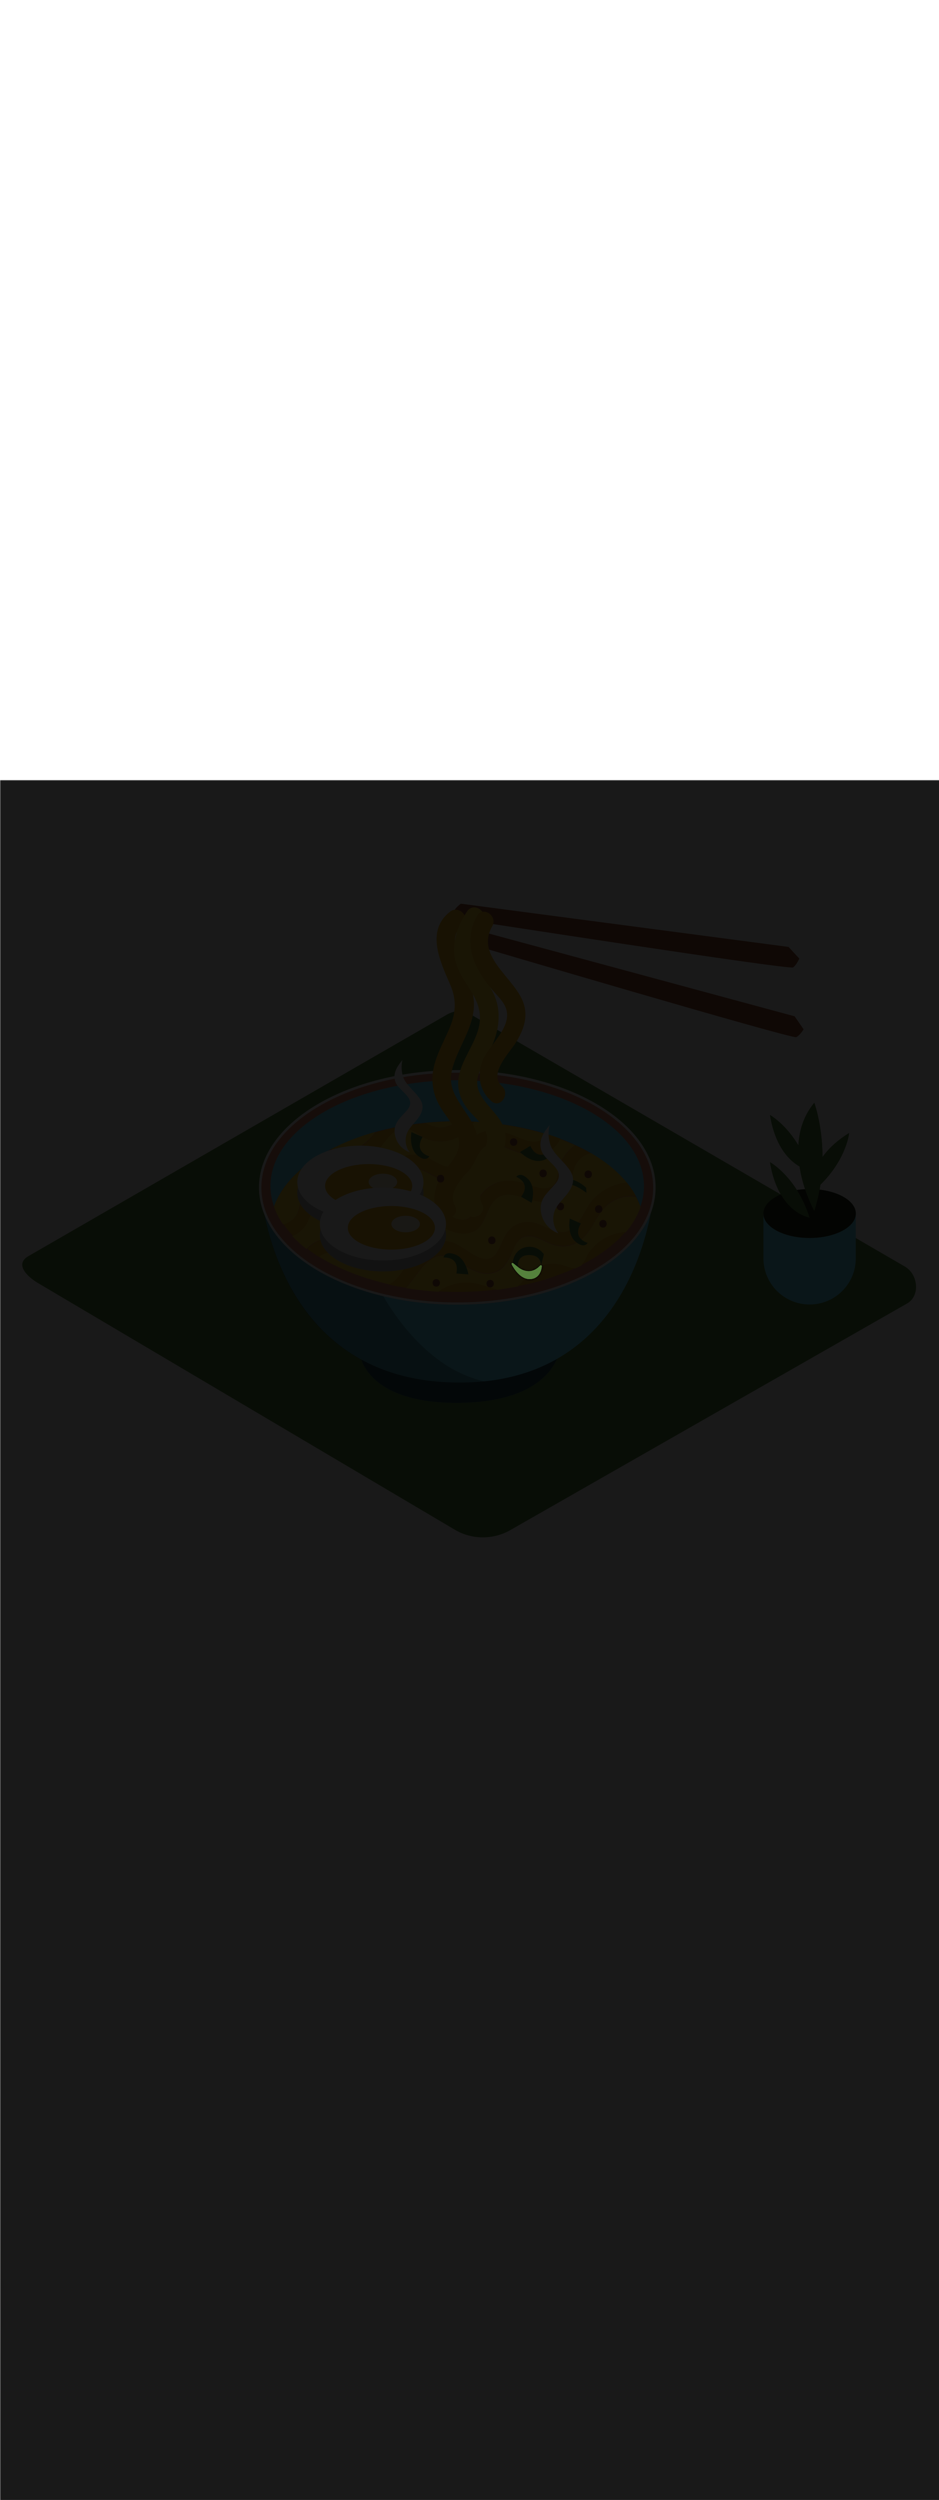 <ns0:svg xmlns:ns0="http://www.w3.org/2000/svg" version="1.1" id="Layer_1" x="0px" y="0px" viewBox="0 0 500 500" style="width: 188px;" xml:space="preserve" data-imageid="noodles-82" imageName="Noodles" class="illustrations_image"><ns0:defs><ns0:mask id="spotlight-mask"><ns0:rect x="0" y="0" width="100%" height="100%" fill="white" opacity="0.9" /><ns0:style type="text/css" fill="black" /><ns0:style type="text/css" style="" fill="black" /><ns0:path class="st0_noodles-82" d="M 273.211 257.008 L 273.17 256.979 L 273.127 256.955 L 273.082 256.934 L 273.035 256.918 L 272.986 256.907 L 272.937 256.901 L 272.887 256.9 L 272.837 256.904 L 272.788 256.913 L 272.741 256.926 L 272.694 256.944 L 272.65 256.967 L 272.608 256.994 L 272.569 257.025 L 272.534 257.06 L 272.502 257.098 L 272.474 257.139 L 272.45 257.182 L 272.43 257.228 L 272.416 257.276 L 272.406 257.324 L 272.401 257.374 L 272.401 257.423 L 272.405 257.473 L 272.415 257.522 L 272.43 257.569 L 272.449 257.615 L 272.45 257.618 L 272.45 257.619 L 272.454 257.626 L 272.454 257.627 L 272.46 257.639 L 272.461 257.64 L 272.469 257.656 L 272.469 257.658 L 272.479 257.678 L 272.48 257.68 L 272.492 257.705 L 272.493 257.706 L 272.508 257.735 L 272.508 257.737 L 272.525 257.77 L 272.526 257.771 L 272.545 257.808 L 272.546 257.81 L 272.567 257.851 L 272.567 257.852 L 272.591 257.897 L 272.591 257.899 L 272.617 257.947 L 272.618 257.949 L 272.645 258.001 L 272.646 258.003 L 272.675 258.058 L 272.676 258.06 L 272.708 258.119 L 272.709 258.121 L 272.743 258.183 L 272.744 258.185 L 272.78 258.25 L 272.781 258.252 L 272.819 258.321 L 272.82 258.322 L 272.86 258.394 L 272.861 258.396 L 272.903 258.47 L 272.904 258.472 L 272.948 258.55 L 272.949 258.552 L 272.995 258.632 L 272.996 258.634 L 273.044 258.716 L 273.046 258.718 L 273.096 258.804 L 273.097 258.806 L 273.149 258.893 L 273.15 258.896 L 273.205 258.986 L 273.206 258.988 L 273.262 259.08 L 273.263 259.082 L 273.321 259.176 L 273.323 259.179 L 273.383 259.275 L 273.384 259.277 L 273.446 259.376 L 273.448 259.378 L 273.512 259.478 L 273.513 259.481 L 273.579 259.582 L 273.58 259.585 L 273.648 259.688 L 273.65 259.691 L 273.719 259.796 L 273.721 259.799 L 273.793 259.905 L 273.794 259.908 L 273.868 260.016 L 273.87 260.018 L 273.945 260.127 L 273.947 260.13 L 274.024 260.24 L 274.026 260.243 L 274.105 260.355 L 274.107 260.357 L 274.187 260.47 L 274.189 260.473 L 274.272 260.586 L 274.274 260.589 L 274.358 260.703 L 274.361 260.706 L 274.447 260.82 L 274.449 260.823 L 274.537 260.939 L 274.539 260.942 L 274.629 261.057 L 274.632 261.06 L 274.723 261.177 L 274.726 261.18 L 274.819 261.296 L 274.822 261.299 L 274.917 261.416 L 274.919 261.419 L 275.016 261.536 L 275.019 261.539 L 275.117 261.656 L 275.12 261.659 L 275.22 261.776 L 275.224 261.779 L 275.325 261.896 L 275.329 261.899 L 275.432 262.015 L 275.435 262.019 L 275.541 262.134 L 275.544 262.138 L 275.651 262.253 L 275.654 262.257 L 275.763 262.372 L 275.767 262.375 L 275.877 262.489 L 275.881 262.493 L 275.992 262.606 L 275.996 262.61 L 276.11 262.722 L 276.114 262.726 L 276.229 262.837 L 276.233 262.841 L 276.35 262.952 L 276.354 262.956 L 276.473 263.065 L 276.477 263.069 L 276.597 263.176 L 276.602 263.181 L 276.723 263.287 L 276.728 263.291 L 276.851 263.396 L 276.856 263.4 L 276.981 263.503 L 276.986 263.508 L 277.112 263.609 L 277.118 263.614 L 277.246 263.714 L 277.251 263.718 L 277.38 263.816 L 277.387 263.821 L 277.517 263.916 L 277.523 263.921 L 277.656 264.015 L 277.662 264.02 L 277.796 264.111 L 277.803 264.116 L 277.937 264.205 L 277.945 264.21 L 278.081 264.297 L 278.089 264.302 L 278.226 264.386 L 278.234 264.391 L 278.373 264.473 L 278.381 264.478 L 278.522 264.557 L 278.531 264.562 L 278.673 264.638 L 278.681 264.643 L 278.825 264.717 L 278.834 264.721 L 278.979 264.792 L 278.988 264.796 L 279.134 264.864 L 279.144 264.869 L 279.292 264.933 L 279.302 264.938 L 279.451 264.999 L 279.461 265.003 L 279.611 265.061 L 279.622 265.065 L 279.774 265.12 L 279.785 265.124 L 279.938 265.175 L 279.949 265.179 L 280.103 265.226 L 280.115 265.23 L 280.271 265.273 L 280.283 265.277 L 280.44 265.317 L 280.452 265.32 L 280.61 265.356 L 280.623 265.358 L 280.782 265.39 L 280.795 265.393 L 280.956 265.421 L 280.969 265.423 L 281.131 265.446 L 281.144 265.448 L 281.307 265.468 L 281.321 265.469 L 281.485 265.484 L 281.499 265.485 L 281.665 265.496 L 281.679 265.496 L 281.845 265.502 L 281.859 265.502 L 282.027 265.504 L 282.042 265.504 L 282.211 265.5 L 282.223 265.499 L 282.223 265.499 L 282.391 265.492 L 282.403 265.491 L 282.568 265.479 L 282.579 265.478 L 282.741 265.463 L 282.752 265.462 L 282.911 265.444 L 282.922 265.442 L 283.077 265.42 L 283.089 265.419 L 283.241 265.394 L 283.253 265.391 L 283.402 265.363 L 283.414 265.361 L 283.56 265.329 L 283.572 265.326 L 283.715 265.292 L 283.727 265.289 L 283.867 265.251 L 283.879 265.248 L 284.016 265.207 L 284.028 265.204 L 284.162 265.16 L 284.174 265.156 L 284.305 265.11 L 284.317 265.106 L 284.445 265.057 L 284.456 265.052 L 284.582 265.001 L 284.593 264.996 L 284.716 264.942 L 284.727 264.937 L 284.847 264.88 L 284.858 264.875 L 284.975 264.816 L 284.986 264.81 L 285.1 264.749 L 285.112 264.743 L 285.223 264.679 L 285.234 264.673 L 285.342 264.607 L 285.353 264.601 L 285.459 264.533 L 285.47 264.527 L 285.573 264.457 L 285.583 264.45 L 285.684 264.378 L 285.694 264.371 L 285.792 264.298 L 285.802 264.291 L 285.898 264.215 L 285.907 264.208 L 286 264.131 L 286.009 264.123 L 286.1 264.045 L 286.109 264.037 L 286.197 263.957 L 286.206 263.949 L 286.292 263.868 L 286.3 263.86 L 286.384 263.777 L 286.391 263.769 L 286.473 263.685 L 286.48 263.677 L 286.559 263.592 L 286.567 263.584 L 286.644 263.497 L 286.65 263.489 L 286.725 263.401 L 286.732 263.393 L 286.804 263.305 L 286.81 263.297 L 286.881 263.207 L 286.887 263.199 L 286.955 263.108 L 286.961 263.101 L 287.027 263.009 L 287.032 263.002 L 287.097 262.909 L 287.102 262.902 L 287.164 262.809 L 287.169 262.801 L 287.229 262.708 L 287.234 262.701 L 287.292 262.607 L 287.296 262.599 L 287.353 262.505 L 287.357 262.498 L 287.411 262.403 L 287.415 262.396 L 287.468 262.301 L 287.472 262.294 L 287.522 262.199 L 287.526 262.192 L 287.575 262.096 L 287.578 262.09 L 287.625 261.994 L 287.628 261.988 L 287.674 261.892 L 287.677 261.886 L 287.721 261.79 L 287.724 261.784 L 287.766 261.689 L 287.768 261.683 L 287.809 261.588 L 287.811 261.582 L 287.85 261.487 L 287.853 261.481 L 287.89 261.387 L 287.892 261.381 L 287.928 261.287 L 287.93 261.282 L 287.964 261.189 L 287.966 261.183 L 287.999 261.09 L 288.001 261.085 L 288.032 260.993 L 288.034 260.988 L 288.064 260.897 L 288.066 260.891 L 288.094 260.801 L 288.096 260.796 L 288.123 260.707 L 288.125 260.702 L 288.15 260.614 L 288.152 260.609 L 288.176 260.521 L 288.178 260.517 L 288.201 260.431 L 288.202 260.426 L 288.225 260.341 L 288.226 260.337 L 288.247 260.253 L 288.248 260.249 L 288.268 260.166 L 288.269 260.162 L 288.287 260.081 L 288.288 260.077 L 288.306 259.998 L 288.307 259.994 L 288.323 259.916 L 288.324 259.912 L 288.34 259.836 L 288.341 259.832 L 288.355 259.758 L 288.356 259.754 L 288.369 259.682 L 288.37 259.678 L 288.383 259.608 L 288.383 259.604 L 288.395 259.536 L 288.396 259.532 L 288.407 259.466 L 288.407 259.462 L 288.417 259.398 L 288.418 259.394 L 288.427 259.332 L 288.428 259.329 L 288.436 259.269 L 288.437 259.266 L 288.444 259.209 L 288.445 259.205 L 288.452 259.151 L 288.452 259.147 L 288.459 259.095 L 288.459 259.092 L 288.465 259.042 L 288.465 259.039 L 288.47 258.992 L 288.471 258.989 L 288.475 258.944 L 288.476 258.942 L 288.48 258.9 L 288.48 258.897 L 288.483 258.858 L 288.484 258.856 L 288.487 258.82 L 288.487 258.817 L 288.49 258.784 L 288.49 258.782 L 288.492 258.752 L 288.492 258.75 L 288.494 258.723 L 288.494 258.721 L 288.496 258.698 L 288.496 258.695 L 288.497 258.675 L 288.497 258.673 L 288.498 258.656 L 288.498 258.654 L 288.499 258.641 L 288.499 258.639 L 288.499 258.63 L 288.499 258.627 L 288.5 258.622 L 288.5 258.62 L 288.5 258.618 L 288.499 258.569 L 288.494 258.521 L 288.484 258.474 L 288.469 258.427 L 288.45 258.383 L 288.427 258.34 L 288.4 258.3 L 288.369 258.263 L 288.335 258.229 L 288.297 258.198 L 288.257 258.171 L 288.214 258.148 L 288.17 258.13 L 288.123 258.115 L 288.076 258.106 L 288.028 258.101 L 287.979 258.1 L 287.931 258.105 L 287.884 258.114 L 287.837 258.127 L 287.792 258.145 L 287.749 258.168 L 287.708 258.194 L 287.67 258.224 L 287.636 258.258 L 287.46 258.444 L 287.288 258.621 L 287.116 258.79 L 286.944 258.953 L 286.772 259.109 L 286.6 259.258 L 286.429 259.401 L 286.258 259.537 L 286.087 259.667 L 285.917 259.791 L 285.747 259.91 L 285.577 260.022 L 285.408 260.128 L 285.24 260.229 L 285.072 260.325 L 284.905 260.415 L 284.738 260.5 L 284.572 260.579 L 284.406 260.654 L 284.241 260.724 L 284.077 260.788 L 283.914 260.849 L 283.751 260.904 L 283.589 260.955 L 283.428 261.002 L 283.268 261.045 L 283.108 261.083 L 282.949 261.117 L 282.792 261.148 L 282.635 261.174 L 282.479 261.197 L 282.324 261.216 L 282.17 261.232 L 282.017 261.244 L 281.865 261.253 L 281.714 261.258 L 281.564 261.26 L 281.416 261.26 L 281.268 261.256 L 281.122 261.25 L 280.977 261.24 L 280.833 261.228 L 280.69 261.214 L 280.549 261.197 L 280.409 261.177 L 280.271 261.155 L 280.134 261.131 L 279.998 261.105 L 279.865 261.077 L 279.732 261.047 L 279.602 261.015 L 279.473 260.982 L 279.345 260.946 L 279.22 260.91 L 279.096 260.872 L 278.974 260.832 L 278.854 260.791 L 278.736 260.749 L 278.62 260.706 L 278.506 260.663 L 278.394 260.618 L 278.284 260.573 L 278.176 260.526 L 278.071 260.48 L 277.968 260.433 L 277.867 260.386 L 277.768 260.338 L 277.672 260.29 L 277.578 260.243 L 277.487 260.195 L 277.398 260.147 L 277.312 260.1 L 277.228 260.054 L 277.148 260.007 L 277.069 259.962 L 276.994 259.917 L 276.921 259.873 L 276.852 259.829 L 276.785 259.787 L 276.721 259.746 L 276.66 259.706 L 276.602 259.668 L 276.547 259.63 L 276.495 259.595 L 276.447 259.561 L 276.401 259.529 L 276.359 259.498 L 276.32 259.47 L 276.285 259.444 L 276.252 259.42 L 276.224 259.398 L 276.198 259.378 L 276.177 259.361 L 276.158 259.347 L 276.144 259.335 L 276.133 259.326 L 276.125 259.32 L 276.122 259.317 L 276.121 259.316 L 276.111 259.308 L 273.211 257.008 Z" id="element_315" fill="black" /><ns0:path class="st0_noodles-82" d="M 273.211 257.008 L 273.17 256.979 L 273.127 256.955 L 273.082 256.934 L 273.035 256.918 L 272.986 256.907 L 272.937 256.901 L 272.887 256.9 L 272.837 256.904 L 272.788 256.913 L 272.741 256.926 L 272.694 256.944 L 272.65 256.967 L 272.608 256.994 L 272.569 257.025 L 272.534 257.06 L 272.502 257.098 L 272.474 257.139 L 272.45 257.182 L 272.43 257.228 L 272.416 257.276 L 272.406 257.324 L 272.401 257.374 L 272.401 257.423 L 272.405 257.473 L 272.415 257.522 L 272.43 257.569 L 272.449 257.615 L 272.45 257.618 L 272.45 257.619 L 272.454 257.626 L 272.454 257.627 L 272.46 257.639 L 272.461 257.64 L 272.469 257.656 L 272.469 257.658 L 272.479 257.678 L 272.48 257.68 L 272.492 257.705 L 272.493 257.706 L 272.508 257.735 L 272.508 257.737 L 272.525 257.77 L 272.526 257.771 L 272.545 257.808 L 272.546 257.81 L 272.567 257.851 L 272.567 257.852 L 272.591 257.897 L 272.591 257.899 L 272.617 257.947 L 272.618 257.949 L 272.645 258.001 L 272.646 258.003 L 272.675 258.058 L 272.676 258.06 L 272.708 258.119 L 272.709 258.121 L 272.743 258.183 L 272.744 258.185 L 272.78 258.25 L 272.781 258.252 L 272.819 258.321 L 272.82 258.322 L 272.86 258.394 L 272.861 258.396 L 272.903 258.47 L 272.904 258.472 L 272.948 258.55 L 272.949 258.552 L 272.995 258.632 L 272.996 258.634 L 273.044 258.716 L 273.046 258.718 L 273.096 258.804 L 273.097 258.806 L 273.149 258.893 L 273.15 258.896 L 273.205 258.986 L 273.206 258.988 L 273.262 259.08 L 273.263 259.082 L 273.321 259.176 L 273.323 259.179 L 273.383 259.275 L 273.384 259.277 L 273.446 259.376 L 273.448 259.378 L 273.512 259.478 L 273.513 259.481 L 273.579 259.582 L 273.58 259.585 L 273.648 259.688 L 273.65 259.691 L 273.719 259.796 L 273.721 259.799 L 273.793 259.905 L 273.794 259.908 L 273.868 260.016 L 273.87 260.018 L 273.945 260.127 L 273.947 260.13 L 274.024 260.24 L 274.026 260.243 L 274.105 260.355 L 274.107 260.357 L 274.187 260.47 L 274.189 260.473 L 274.272 260.586 L 274.274 260.589 L 274.358 260.703 L 274.361 260.706 L 274.447 260.82 L 274.449 260.823 L 274.537 260.939 L 274.539 260.942 L 274.629 261.057 L 274.632 261.06 L 274.723 261.177 L 274.726 261.18 L 274.819 261.296 L 274.822 261.299 L 274.917 261.416 L 274.919 261.419 L 275.016 261.536 L 275.019 261.539 L 275.117 261.656 L 275.12 261.659 L 275.22 261.776 L 275.224 261.779 L 275.325 261.896 L 275.329 261.899 L 275.432 262.015 L 275.435 262.019 L 275.541 262.134 L 275.544 262.138 L 275.651 262.253 L 275.654 262.257 L 275.763 262.372 L 275.767 262.375 L 275.877 262.489 L 275.881 262.493 L 275.992 262.606 L 275.996 262.61 L 276.11 262.722 L 276.114 262.726 L 276.229 262.837 L 276.233 262.841 L 276.35 262.952 L 276.354 262.956 L 276.473 263.065 L 276.477 263.069 L 276.597 263.176 L 276.602 263.181 L 276.723 263.287 L 276.728 263.291 L 276.851 263.396 L 276.856 263.4 L 276.981 263.503 L 276.986 263.508 L 277.112 263.609 L 277.118 263.614 L 277.246 263.714 L 277.251 263.718 L 277.38 263.816 L 277.387 263.821 L 277.517 263.916 L 277.523 263.921 L 277.656 264.015 L 277.662 264.02 L 277.796 264.111 L 277.803 264.116 L 277.937 264.205 L 277.945 264.21 L 278.081 264.297 L 278.089 264.302 L 278.226 264.386 L 278.234 264.391 L 278.373 264.473 L 278.381 264.478 L 278.522 264.557 L 278.531 264.562 L 278.673 264.638 L 278.681 264.643 L 278.825 264.717 L 278.834 264.721 L 278.979 264.792 L 278.988 264.796 L 279.134 264.864 L 279.144 264.869 L 279.292 264.933 L 279.302 264.938 L 279.451 264.999 L 279.461 265.003 L 279.611 265.061 L 279.622 265.065 L 279.774 265.12 L 279.785 265.124 L 279.938 265.175 L 279.949 265.179 L 280.103 265.226 L 280.115 265.23 L 280.271 265.273 L 280.283 265.277 L 280.44 265.317 L 280.452 265.32 L 280.61 265.356 L 280.623 265.358 L 280.782 265.39 L 280.795 265.393 L 280.956 265.421 L 280.969 265.423 L 281.131 265.446 L 281.144 265.448 L 281.307 265.468 L 281.321 265.469 L 281.485 265.484 L 281.499 265.485 L 281.665 265.496 L 281.679 265.496 L 281.845 265.502 L 281.859 265.502 L 282.027 265.504 L 282.042 265.504 L 282.211 265.5 L 282.223 265.499 L 282.223 265.499 L 282.391 265.492 L 282.403 265.491 L 282.568 265.479 L 282.579 265.478 L 282.741 265.463 L 282.752 265.462 L 282.911 265.444 L 282.922 265.442 L 283.077 265.42 L 283.089 265.419 L 283.241 265.394 L 283.253 265.391 L 283.402 265.363 L 283.414 265.361 L 283.56 265.329 L 283.572 265.326 L 283.715 265.292 L 283.727 265.289 L 283.867 265.251 L 283.879 265.248 L 284.016 265.207 L 284.028 265.204 L 284.162 265.16 L 284.174 265.156 L 284.305 265.11 L 284.317 265.106 L 284.445 265.057 L 284.456 265.052 L 284.582 265.001 L 284.593 264.996 L 284.716 264.942 L 284.727 264.937 L 284.847 264.88 L 284.858 264.875 L 284.975 264.816 L 284.986 264.81 L 285.1 264.749 L 285.112 264.743 L 285.223 264.679 L 285.234 264.673 L 285.342 264.607 L 285.353 264.601 L 285.459 264.533 L 285.47 264.527 L 285.573 264.457 L 285.583 264.45 L 285.684 264.378 L 285.694 264.371 L 285.792 264.298 L 285.802 264.291 L 285.898 264.215 L 285.907 264.208 L 286 264.131 L 286.009 264.123 L 286.1 264.045 L 286.109 264.037 L 286.197 263.957 L 286.206 263.949 L 286.292 263.868 L 286.3 263.86 L 286.384 263.777 L 286.391 263.769 L 286.473 263.685 L 286.48 263.677 L 286.559 263.592 L 286.567 263.584 L 286.644 263.497 L 286.65 263.489 L 286.725 263.401 L 286.732 263.393 L 286.804 263.305 L 286.81 263.297 L 286.881 263.207 L 286.887 263.199 L 286.955 263.108 L 286.961 263.101 L 287.027 263.009 L 287.032 263.002 L 287.097 262.909 L 287.102 262.902 L 287.164 262.809 L 287.169 262.801 L 287.229 262.708 L 287.234 262.701 L 287.292 262.607 L 287.296 262.599 L 287.353 262.505 L 287.357 262.498 L 287.411 262.403 L 287.415 262.396 L 287.468 262.301 L 287.472 262.294 L 287.522 262.199 L 287.526 262.192 L 287.575 262.096 L 287.578 262.09 L 287.625 261.994 L 287.628 261.988 L 287.674 261.892 L 287.677 261.886 L 287.721 261.79 L 287.724 261.784 L 287.766 261.689 L 287.768 261.683 L 287.809 261.588 L 287.811 261.582 L 287.85 261.487 L 287.853 261.481 L 287.89 261.387 L 287.892 261.381 L 287.928 261.287 L 287.93 261.282 L 287.964 261.189 L 287.966 261.183 L 287.999 261.09 L 288.001 261.085 L 288.032 260.993 L 288.034 260.988 L 288.064 260.897 L 288.066 260.891 L 288.094 260.801 L 288.096 260.796 L 288.123 260.707 L 288.125 260.702 L 288.15 260.614 L 288.152 260.609 L 288.176 260.521 L 288.178 260.517 L 288.201 260.431 L 288.202 260.426 L 288.225 260.341 L 288.226 260.337 L 288.247 260.253 L 288.248 260.249 L 288.268 260.166 L 288.269 260.162 L 288.287 260.081 L 288.288 260.077 L 288.306 259.998 L 288.307 259.994 L 288.323 259.916 L 288.324 259.912 L 288.34 259.836 L 288.341 259.832 L 288.355 259.758 L 288.356 259.754 L 288.369 259.682 L 288.37 259.678 L 288.383 259.608 L 288.383 259.604 L 288.395 259.536 L 288.396 259.532 L 288.407 259.466 L 288.407 259.462 L 288.417 259.398 L 288.418 259.394 L 288.427 259.332 L 288.428 259.329 L 288.436 259.269 L 288.437 259.266 L 288.444 259.209 L 288.445 259.205 L 288.452 259.151 L 288.452 259.147 L 288.459 259.095 L 288.459 259.092 L 288.465 259.042 L 288.465 259.039 L 288.47 258.992 L 288.471 258.989 L 288.475 258.944 L 288.476 258.942 L 288.48 258.9 L 288.48 258.897 L 288.483 258.858 L 288.484 258.856 L 288.487 258.82 L 288.487 258.817 L 288.49 258.784 L 288.49 258.782 L 288.492 258.752 L 288.492 258.75 L 288.494 258.723 L 288.494 258.721 L 288.496 258.698 L 288.496 258.695 L 288.497 258.675 L 288.497 258.673 L 288.498 258.656 L 288.498 258.654 L 288.499 258.641 L 288.499 258.639 L 288.499 258.63 L 288.499 258.627 L 288.5 258.622 L 288.5 258.62 L 288.5 258.618 L 288.499 258.569 L 288.494 258.521 L 288.484 258.474 L 288.469 258.427 L 288.45 258.383 L 288.427 258.34 L 288.4 258.3 L 288.369 258.263 L 288.335 258.229 L 288.297 258.198 L 288.257 258.171 L 288.214 258.148 L 288.17 258.13 L 288.123 258.115 L 288.076 258.106 L 288.028 258.101 L 287.979 258.1 L 287.931 258.105 L 287.884 258.114 L 287.837 258.127 L 287.792 258.145 L 287.749 258.168 L 287.708 258.194 L 287.67 258.224 L 287.636 258.258 L 287.46 258.444 L 287.288 258.621 L 287.116 258.79 L 286.944 258.953 L 286.772 259.109 L 286.6 259.258 L 286.429 259.401 L 286.258 259.537 L 286.087 259.667 L 285.917 259.791 L 285.747 259.91 L 285.577 260.022 L 285.408 260.128 L 285.24 260.229 L 285.072 260.325 L 284.905 260.415 L 284.738 260.5 L 284.572 260.579 L 284.406 260.654 L 284.241 260.724 L 284.077 260.788 L 283.914 260.849 L 283.751 260.904 L 283.589 260.955 L 283.428 261.002 L 283.268 261.045 L 283.108 261.083 L 282.949 261.117 L 282.792 261.148 L 282.635 261.174 L 282.479 261.197 L 282.324 261.216 L 282.17 261.232 L 282.017 261.244 L 281.865 261.253 L 281.714 261.258 L 281.564 261.26 L 281.416 261.26 L 281.268 261.256 L 281.122 261.25 L 280.977 261.24 L 280.833 261.228 L 280.69 261.214 L 280.549 261.197 L 280.409 261.177 L 280.271 261.155 L 280.134 261.131 L 279.998 261.105 L 279.865 261.077 L 279.732 261.047 L 279.602 261.015 L 279.473 260.982 L 279.345 260.946 L 279.22 260.91 L 279.096 260.872 L 278.974 260.832 L 278.854 260.791 L 278.736 260.749 L 278.62 260.706 L 278.506 260.663 L 278.394 260.618 L 278.284 260.573 L 278.176 260.526 L 278.071 260.48 L 277.968 260.433 L 277.867 260.386 L 277.768 260.338 L 277.672 260.29 L 277.578 260.243 L 277.487 260.195 L 277.398 260.147 L 277.312 260.1 L 277.228 260.054 L 277.148 260.007 L 277.069 259.962 L 276.994 259.917 L 276.921 259.873 L 276.852 259.829 L 276.785 259.787 L 276.721 259.746 L 276.66 259.706 L 276.602 259.668 L 276.547 259.63 L 276.495 259.595 L 276.447 259.561 L 276.401 259.529 L 276.359 259.498 L 276.32 259.47 L 276.285 259.444 L 276.252 259.42 L 276.224 259.398 L 276.198 259.378 L 276.177 259.361 L 276.158 259.347 L 276.144 259.335 L 276.133 259.326 L 276.125 259.32 L 276.122 259.317 L 276.121 259.316 L 276.111 259.308 L 273.211 257.008 Z" id="element_315" style="" fill="black" /></ns0:mask></ns0:defs><ns0:style type="text/css">
	.st0_noodles-82{fill:#55823D;}
	.st1_noodles-82{opacity:0.32;fill:url(#SVGID_1_);enable-background:new    ;}
	.st2_noodles-82{fill:#994F31;}
	.st3_noodles-82{opacity:0.32;fill:url(#SVGID_00000034052073941215362130000012509523182609799317_);enable-background:new    ;}
	.st4_noodles-82{fill:#68E1FD;}
	.st5_noodles-82{opacity:0.68;enable-background:new    ;}
	.st6_noodles-82{opacity:0.29;enable-background:new    ;}
	.st7_noodles-82{fill:#E28362;}
	.st8_noodles-82{fill:#FFFFFF;}
	.st9_noodles-82{fill:none;}
	.st10_noodles-82{fill:#FED337;}
	.st11_noodles-82{fill:#F4B322;}
	.st12_noodles-82{fill:#FFF2D4;}
</ns0:style>
<ns0:g id="background_noodles-82">
	<ns0:path class="st0_noodles-82" d="M242.7,399.1l-221.6-131c-7.1-4-13.1-10.5-6.2-14.7l222.4-128.2c3.3-2.1,8.4-3.4,11.8-1.4l232.7,135&#10;&#09;&#09;c7.1,4.1,8.3,15.5,1.3,19.6L271.9,398.9C262.9,404.1,251.8,404.2,242.7,399.1z" />
	
		<ns0:linearGradient id="SVGID_1_-noodles-82" gradientUnits="userSpaceOnUse" x1="173.267" y1="165.712" x2="228.487" y2="217.652" gradientTransform="matrix(1 0 0 -1 0 502)">
		<ns0:stop offset="0" style="stop-color:#000000;stop-opacity:0" />
		<ns0:stop offset="0.99" style="stop-color:#552800" />
	</ns0:linearGradient>
	<ns0:path class="st1_noodles-82" d="M157.3,338.6c6,1.8,12,3.6,18.2,4.9c3.8,0.7,7.6,1.1,11.4,1.3l39.5,36l54.9-58.7l-77.6-25.8l-103.2,14&#10;&#09;&#09;C110.4,317.5,145.7,335.1,157.3,338.6z" />
	<ns0:path class="st2_noodles-82" d="M166.9,254.4c-0.9,0.1-1.6,0.9-1.6,1.8c0.1,0.8,0.7,1.5,1.6,1.6c0.9-0.1,1.6-0.9,1.6-1.8&#10;&#09;&#09;C168.4,255.2,167.7,254.5,166.9,254.4z" />
	
		<ns0:linearGradient id="SVGID_00000096777891529687446330000013409424063235600300_-noodles-82" gradientUnits="userSpaceOnUse" x1="374.704" y1="204.576" x2="416.924" y2="244.296" gradientTransform="matrix(1 0 0 -1 0 502)">
		<ns0:stop offset="0" style="stop-color:#000000;stop-opacity:0" />
		<ns0:stop offset="0.99" style="stop-color:#552800" />
	</ns0:linearGradient>
	<ns0:path style="opacity:0.32;fill:url(#SVGID_00000096777891529687446330000013409424063235600300_);enable-background:new    ;" d="&#10;&#09;&#09;M366.2,306.2c6,1.8,12,3.6,18.2,4.9c3.8,0.7,7.6,1.1,11.4,1.3l6.4-4.3l44.3-32.9l-33.9-11.3l-80.2,27.9&#10;&#09;&#09;C342.4,299.1,354.6,302.7,366.2,306.2z" />
</ns0:g>
<ns0:g id="noodle_noodles-82">
	<ns0:path class="st4_noodles-82 targetColor" d="M191.9,306.4c0,0,3.4,24.9,51.1,24.9c57.8,0,56.2-34.2,56.2-34.2" style="fill: rgb(104, 225, 253);" />
	<ns0:path class="st5_noodles-82" d="M191.9,306.4c0,0,3.4,24.9,51.1,24.9c57.8,0,56.2-34.2,56.2-34.2" />
	<ns0:path class="st4_noodles-82 targetColor" d="M138.6,216c0,0,5.6,106.8,109.2,104.5C343.4,318.4,348.5,216,348.5,216H138.6z" style="fill: rgb(104, 225, 253);" />
	<ns0:path class="st6_noodles-82" d="M238.7,312c-11.3-7-20.9-17.1-28.5-27.9c-14.2-19.9-21.3-43.7-22.3-68h-49.4c0,0,5.6,106.8,109.2,104.5&#10;&#09;&#09;c3.5-0.1,6.9-0.3,10.2-0.6C251.1,318.3,244.6,315.6,238.7,312z" />
	<ns0:ellipse class="st7_noodles-82" cx="243.5" cy="216.8" rx="105" ry="61.7" />
	<ns0:path class="st8_noodles-82" d="M243.5,279.1c-58.2,0-105.6-28-105.6-62.4s47.4-62.4,105.6-62.4s105.6,28,105.6,62.4S301.8,279.1,243.5,279.1z&#10;&#09;&#09; M243.5,155.7c-57.5,0-104.3,27.4-104.3,61.1s46.8,61.1,104.3,61.1s104.3-27.4,104.3-61.1S301.1,155.7,243.5,155.7z" />
	<ns0:path class="st4_noodles-82 targetColor" d="M243.5,181.5c48.3,0,88.6,19.5,97.5,45.4c1.3-3.5,1.9-7.2,1.9-10.9c0-31.1-44.5-56.3-99.4-56.3&#10;&#09;&#09;s-99.5,25.2-99.5,56.3c0,3.7,0.7,7.4,1.9,10.9C155,201.1,195.2,181.5,243.5,181.5z" style="fill: rgb(104, 225, 253);" />
	<ns0:path class="st9_noodles-82" d="M275.8,269.2c-3.6,0.7-7.4,1.3-11.2,1.8C268.6,271.9,272.4,272,275.8,269.2z" />
	<ns0:path class="st9_noodles-82" d="M309.8,258c-1.2,0.6-2.3,1.1-3.5,1.7c0.6,0,1.2-0.2,1.7-0.4C308.7,259,309.3,258.5,309.8,258z" />
	<ns0:path class="st10_noodles-82" d="M174.2,244.1c8-0.3,13.7,6,21.2,7.1c8.7,1.2,11.6-9.7,15.3-15.4c3.4-5.2,8.3-9.8,14.9-9.6&#10;&#09;&#09;c6.9,0.1,18.5,11.4,24.4,6.5c2.6-2.2,3.2-7,4.8-9.9c1.3-2.5,3.2-4.7,5.5-6.3c6.2-4.5,13.3-3.8,20.2-1.5c3.8,1.2,9.2,3.6,13.1,1.4&#10;&#09;&#09;s3.4-8.2,4.6-11.8c1.5-4.2,4.3-7.8,8-10.3c-2.6-1.2-5.3-2.3-8.1-3.4c-1,2.1-2.4,4-4.2,5.5c-6.9,5.8-15.4,2.9-22.7-0.1&#10;&#09;&#09;c-4.7-1.9-10.9-4.3-14.9,0.2c-1.9,2.1-2.9,4.9-4.3,7.4c-2.7,5-6.6,9.2-12.7,9.3c-6.8,0.1-11.6-5.9-18-6.4&#10;&#09;&#09;c-8.7-0.7-10.9,12.5-16,17.5c-4.8,4.4-11.5,5.9-17.7,3.9c-3.1-1-5.4-3-7.9-5c-4.8-3.8-10.7-3-12.9,3.2c-2.3,6.6-3.4,12.2-10.1,15.7&#10;&#09;&#09;c-0.4,0.2-0.8,0.3-1.1,0.5c2.4,2.5,4.9,4.8,7.6,6.9C166.2,246.2,170,244.3,174.2,244.1z" />
	<ns0:path class="st10_noodles-82" d="M157.4,232.1c2.4-3.6,2.2-8.4,4.5-12.1c3.8-5.9,11.2-8.3,17.7-5.8c3.9,1.6,6.3,5.4,10.2,6.8&#10;&#09;&#09;c5.4,1.9,10.2-0.9,13.1-5.4c4.2-6.5,6.8-15.1,15.7-16.2c2.9-0.3,5.9,0.2,8.6,1.5c3.6,1.5,8.2,5.2,12.3,4.9&#10;&#09;&#09;c6.6-0.5,8.2-11.1,12.3-15.2c6.2-6.2,14.6-4.2,21.8-1.3c4.9,2,11.7,5.5,16.3,0.9c0.5-0.5,0.9-1.1,1.3-1.7&#10;&#09;&#09;c-12.6-3.8-25.6-6.1-38.8-6.7c-2.9,4.4-6.7,8-12.2,9.6c-4,1.1-8.3,1.1-12.3-0.2c-4.6-1.5-9.2-7-14.2-5.9&#10;&#09;&#09;c-5.7,1.2-9.1,8.2-12.9,11.9c-2.9,2.8-6.4,5-10.3,6.2c-7.4,2.4-15.4,1.5-22.1-2.4c-11.1,7.3-19.1,16.2-22.5,26&#10;&#09;&#09;c1.2,3.4,2.8,6.6,4.9,9.5C153.5,235.9,155.9,234.3,157.4,232.1z" />
	<ns0:path class="st10_noodles-82" d="M242.8,181.6c-5.6,0-11.1,0.3-16.5,0.8c1.2,0.6,2.4,1.2,3.7,1.6C234.4,185.8,239.4,184.8,242.8,181.6z" />
	<ns0:path class="st10_noodles-82" d="M289.6,265.9c1.2-0.3,2.3-0.7,3.5-1.1c-0.4,0-0.8,0.1-1.2,0.2C291,265.2,290.3,265.5,289.6,265.9z" />
	<ns0:path class="st10_noodles-82" d="M193.1,194.1c2.6-2,5-4.3,6.9-6.9c-8.2,2.2-16.1,5.3-23.6,9.1C182,198.2,188.1,197.4,193.1,194.1z" />
	<ns0:path class="st10_noodles-82" d="M223,250.1c5.3-4.4,11.9-6.2,18.6-3.8c6.9,2.5,17.4,14.7,23.2,4.7c3.5-6.1,4.3-12.5,11.8-15.1&#10;&#09;&#09;c8.3-2.9,13.4,3,21,4.4c10,1.9,12.8-11.1,18.1-17c4.6-5.2,11.1-8.5,18.1-9.1c-5.4-6.4-12-11.7-19.3-15.8c-1.4,0.4-2.8,1-4,1.8&#10;&#09;&#09;c-4.4,3-5.3,7.4-6.3,12.1c-1.7,7.5-6.8,12.2-14.7,12.1c-9.4-0.2-20.9-9.5-27.8,1.3c-4,6.3-4.2,14.5-13.4,15.4&#10;&#09;&#09;c-4.1,0.4-8.1-1.1-11.7-2.9c-4.8-2.4-9.8-6.7-15.2-3.5c-7.1,4.3-8.3,15.3-14.9,20.5c-5.9,4.7-12.8,3.7-19.2,0.8&#10;&#09;&#09;c-3.6-1.6-7.4-4.4-11.4-4.6c-2.2-0.1-4.4,0.6-6.1,2.1c10.2,6.4,23.1,11.5,37.5,14.8C213.8,265.1,217.3,254.8,223,250.1z" />
	<ns0:path class="st10_noodles-82" d="M324.3,225.4c-6.5,4.8-8.3,13.2-14.2,18.6c-4.6,4.2-10.4,5-16.2,3c-3.7-1.3-7.2-3.9-11.2-4.3&#10;&#09;&#09;c-5.5-0.6-7.8,3.1-9.6,7.6c-2.4,5.6-4.9,11-11.5,12.1c-6.9,1.2-12.6-3.2-18-6.6c-14-8.8-19.3,5.4-27.5,14.5&#10;&#09;&#09;c5.8,0.9,11.6,1.6,17.4,1.9c6.2-4.4,14.2-5.8,21.5-3.8c3.1,0.8,6.4,2.1,9.6,2.8c3.8-0.5,7.5-1.1,11.2-1.8c0.4-0.3,0.8-0.7,1.2-1.1&#10;&#09;&#09;c4.1-4.2,6.6-8.6,12.8-10.2c2.7-0.7,5.5-0.8,8.2-0.2c2.9,0.5,5.5,2.2,8.2,2c1.2-0.6,2.4-1.1,3.5-1.7c1.7-1.8,2.4-4.6,4-6.7&#10;&#09;&#09;c1.4-1.9,3-3.6,4.9-5.1c4.1-3.3,9.2-5.3,14.5-5.7c3.5-4,6.2-8.6,8-13.5c-0.7-1.9-1.5-3.7-2.5-5.5&#10;&#09;&#09;C333.6,220.9,328.5,222.3,324.3,225.4z" />
	<ns0:path class="st11_noodles-82" d="M167.1,226.3c2.2-6.1,8.1-7,12.9-3.2c2.5,2,4.8,4.1,7.9,5c6.2,1.9,12.9,0.5,17.7-3.9&#10;&#09;&#09;c5.1-4.9,7.3-18.2,16-17.5c6.4,0.5,11.2,6.5,18,6.4c6.1-0.1,10-4.3,12.7-9.3c1.4-2.5,2.4-5.3,4.3-7.4c4-4.5,10.2-2.1,14.9-0.2&#10;&#09;&#09;c7.3,3,15.8,6,22.7,0.1c1.8-1.5,3.2-3.4,4.2-5.5c-2.3-0.9-4.6-1.7-7-2.4c-0.4,0.6-0.8,1.2-1.3,1.7c-4.6,4.6-11.4,1.1-16.3-0.9&#10;&#09;&#09;c-7.2-2.9-15.6-4.9-21.8,1.3c-4.1,4.1-5.8,14.7-12.3,15.2c-4.1,0.3-8.6-3.4-12.3-4.9c-2.7-1.2-5.7-1.7-8.6-1.5&#10;&#09;&#09;c-8.9,1.1-11.6,9.7-15.7,16.2c-2.9,4.5-7.6,7.3-13.1,5.4c-3.9-1.4-6.4-5.3-10.2-6.8c-6.6-2.5-14-0.1-17.8,5.8&#10;&#09;&#09;c-2.3,3.7-2,8.6-4.5,12.1c-1.5,2.2-3.9,3.8-6.5,4.3c1.5,2.2,3.2,4.2,5,6.1c0.4-0.2,0.8-0.3,1.1-0.5&#10;&#09;&#09;C163.7,238.5,164.8,232.9,167.1,226.3z" />
	<ns0:path class="st11_noodles-82" d="M187.2,256.1c6.4,2.9,13.3,3.9,19.2-0.8c6.6-5.3,7.8-16.2,14.9-20.5c5.4-3.3,10.5,1,15.2,3.5&#10;&#09;&#09;c3.6,1.8,7.6,3.3,11.7,2.9c9.2-1,9.4-9.1,13.4-15.4c6.9-10.8,18.4-1.4,27.8-1.3c7.9,0.1,12.9-4.5,14.7-12.1c1.1-4.8,2-9.1,6.3-12.1&#10;&#09;&#09;c1.2-0.8,2.6-1.5,4-1.8c-2.5-1.5-5.2-2.8-8-4.2c-3.7,2.5-6.5,6.1-8,10.3c-1.3,3.6-0.9,9.7-4.6,11.8s-9.3-0.2-13.1-1.4&#10;&#09;&#09;c-7-2.3-14-3-20.2,1.5c-2.3,1.6-4.2,3.8-5.5,6.3c-1.6,2.9-2.1,7.8-4.8,9.9c-5.9,4.9-17.5-6.4-24.4-6.5c-6.6-0.1-11.5,4.4-14.9,9.6&#10;&#09;&#09;c-3.7,5.7-6.6,16.6-15.3,15.4c-7.5-1.1-13.2-7.4-21.2-7.1c-4.1,0.2-8,2.1-10.7,5.3c1.9,1.5,4,2.9,6.1,4.3c1.7-1.5,3.9-2.3,6.1-2.1&#10;&#09;&#09;C179.7,251.7,183.6,254.4,187.2,256.1z" />
	<ns0:path class="st11_noodles-82" d="M315.7,223.3c-5.3,5.9-8.1,18.9-18.1,17c-7.6-1.4-12.7-7.3-21-4.4c-7.5,2.6-8.3,9.1-11.8,15.1&#10;&#09;&#09;c-5.7,10-16.3-2.2-23.2-4.7c-6.6-2.4-13.2-0.5-18.6,3.8c-5.7,4.7-9.2,15-15.9,18.3c2.9,0.7,5.9,1.2,9,1.7&#10;&#09;&#09;c8.2-9,13.5-23.3,27.5-14.5c5.4,3.4,11.2,7.8,18,6.6c6.6-1.2,9.1-6.6,11.5-12.1c1.9-4.4,4.2-8.2,9.6-7.6c4,0.4,7.5,3,11.2,4.3&#10;&#09;&#09;c5.8,2,11.6,1.2,16.2-3c5.9-5.3,7.7-13.8,14.2-18.6c4.1-3,9.2-4.4,14.3-3.9c-1.4-2.6-3-5-4.9-7.2&#10;&#09;&#09;C326.7,214.8,320.3,218.1,315.7,223.3z" />
	<ns0:path class="st11_noodles-82" d="M190.6,203.4c3.9-1.3,7.4-3.4,10.3-6.2c3.8-3.7,7.2-10.8,12.9-11.9c5.1-1,9.7,4.4,14.2,5.9&#10;&#09;&#09;c4,1.3,8.3,1.4,12.3,0.2c5.5-1.6,9.3-5.2,12.2-9.6c-2.9-0.1-5.9-0.2-8.9-0.2h-0.7c-3.4,3.3-8.4,4.2-12.8,2.5&#10;&#09;&#09;c-1.2-0.5-2.5-1-3.6-1.6c-8.9,0.9-17.7,2.5-26.4,4.9c-2,2.6-4.3,4.9-6.9,6.9c-4.9,3.2-11.1,4.1-16.7,2.2c-2.8,1.4-5.4,3-7.9,4.6&#10;&#09;&#09;C175.2,204.9,183.2,205.7,190.6,203.4z" />
	<ns0:path class="st11_noodles-82" d="M313.7,251.2c-1.5,2.2-2.3,5-4,6.7c9.6-4.9,17.6-10.8,23.3-17.5c-5.3,0.4-10.3,2.4-14.5,5.7&#10;&#09;&#09;C316.8,247.6,315.1,249.3,313.7,251.2z" />
	<ns0:path class="st11_noodles-82" d="M264.7,271c-3.2-0.7-6.5-2-9.6-2.8c-7.4-2-15.3-0.6-21.5,3.8c3.3,0.2,6.6,0.3,10,0.3&#10;&#09;&#09;C250.6,272.3,257.7,271.9,264.7,271z" />
	<ns0:path class="st11_noodles-82" d="M298,257.7c-2.7-0.5-5.5-0.4-8.2,0.2c-6.2,1.6-8.7,6-12.8,10.2c-0.4,0.4-0.8,0.7-1.2,1.1&#10;&#09;&#09;c4.8-0.9,9.4-2,13.8-3.3c0.7-0.4,1.4-0.7,2.2-0.9c0.4-0.1,0.8-0.2,1.2-0.2c4.5-1.5,8.9-3.2,13.2-5.1&#10;&#09;&#09;C303.5,259.9,300.9,258.2,298,257.7z" />
	<ns0:path class="st2_noodles-82" d="M245.4,65.8c0,0-4.5,3.2-3.6,5.2s4.3,3.1,4.3,3.1s174.3,27,176.2,25.6s3.3-4.7,3.3-4.7l-5.7-6.2L245.4,65.8z" />
	<ns0:path class="st2_noodles-82" d="M251.9,79.4c0,0-5,2.6-4.3,4.6s3.9,3.6,3.9,3.6s170.4,50.3,172.5,49.2s3.9-4.2,3.9-4.2l-4.8-6.9L251.9,79.4z" />
	<ns0:path class="st11_noodles-82" d="M254.1,189.6c-2.4-12.6-16.5-20.7-13.6-34.5c2.8-13,12.7-23.6,11.8-37.5c-0.5-7.4-4.2-13.9-7.2-20.5&#10;&#09;&#09;c-2.7-6.1-5.3-14.8,1-19.6c5-3.9-1.5-11.3-6.5-7.4c-13.1,10.2-5.1,26.7,0.1,38.7c3.8,8.7,2.9,15.8-0.8,24.3c-2.9,6.6-6.5,13-8,20.1&#10;&#09;&#09;c-1.4,6.4-0.5,13.2,2.6,19c3.1,6.1,8.7,11.3,10.6,18c2.4,8.4-5.9,14.6-9.6,21.3c-3.3,6.1-4.7,13.1-1.1,19.3&#10;&#09;&#09;c3.1,5.5,11.9,1.1,8.8-4.4c-4.1-7.2,4.3-14.4,7.9-20C253.4,201.2,255.3,195.6,254.1,189.6z" />
	<ns0:path class="st10_noodles-82" d="M269,187.7c-2-12-18.5-18-14.2-31c2.4-7.2,7.1-13.4,9.2-20.8c1.9-6.6,2.2-13.4-0.2-19.9s-7.1-11.5-10.1-17.5&#10;&#09;&#09;c-3.9-8-1.6-16,3.1-23.1c3.5-5.3-4.6-10.8-8.1-5.5c-4.2,6.4-7.2,13.6-6.9,21.4c0.3,7.4,4,13.4,8,19.4c4.9,7.5,7.4,14.1,4.6,22.9&#10;&#09;&#09;c-2.6,8.2-8.2,15.1-10,23.6c-1.3,6.4,0.4,12.1,4.2,17.3c3.4,4.6,10,9.1,10.7,15.1c1,7.8-7.6,14.9-10.7,21.4&#10;&#09;&#09;c-3,6.2-3.9,12.7-0.7,18.9c2.9,5.6,11.7,1.2,8.8-4.4c-3.7-7,3.2-14.3,6.9-19.8C267.2,200.5,270.1,194.3,269,187.7z" />
	<ns0:path class="st11_noodles-82" d="M279.1,119.8c-3.8-14.1-26.4-25.2-17-42c3.1-5.5-5-11-8.1-5.5c-4.6,8.1-4.5,17.2-0.8,25.7&#10;&#09;&#09;c2.1,4.5,4.8,8.8,8.1,12.6c2.7,3.4,6.6,6.7,8.1,10.8c3.7,10.3-9.7,19.9-12.8,28.8c-2.6,7.6-1,15.4,5.1,20.7&#10;&#09;&#09;c4.8,4.1,10.2-4.1,5.5-8.1c-7-6.1,3.4-17.1,6.8-22.1C278.1,134.5,281.2,127.3,279.1,119.8z" />
	<ns0:path class="st8_noodles-82" d="M216,191.9c-0.2-7.1,6.5-9.6,8.6-15.6c2.6-7.4-7.9-11.9-9.9-18.3c-1-2.9-1.1-6.1-0.4-9.1&#10;&#09;&#09;c-2.8,3.4-5.4,7.3-3.7,11.8c1.9,5.1,11.6,8.4,6.2,14.9c-3.1,3.6-6.9,6.3-6.7,11.6c0.3,4.8,3.2,8.9,7.7,10.7c0.1,0,0.2,0.1,0.4,0.1&#10;&#09;&#09;C216.8,196.4,216.1,194.2,216,191.9z" />
	<ns0:ellipse class="st8_noodles-82" cx="191.9" cy="219.6" rx="33.6" ry="19.4" />
	<ns0:ellipse class="st6_noodles-82" cx="191.9" cy="219.6" rx="33.6" ry="19.4" />
	<ns0:ellipse class="st8_noodles-82" cx="191.9" cy="213.9" rx="33.6" ry="19.4" />
	<ns0:ellipse class="st11_noodles-82" cx="196.3" cy="215.9" rx="23.2" ry="11.6" />
	<ns0:ellipse class="st12_noodles-82" cx="203.9" cy="213.8" rx="7.6" ry="4.4" />
	<ns0:ellipse class="st8_noodles-82" cx="203.9" cy="242" rx="33.6" ry="19.4" />
	<ns0:ellipse class="st6_noodles-82" cx="203.9" cy="242" rx="33.6" ry="19.4" />
	<ns0:ellipse class="st8_noodles-82" cx="203.9" cy="236.2" rx="33.6" ry="19.4" />
	<ns0:ellipse class="st11_noodles-82" cx="208.4" cy="238.2" rx="23.2" ry="11.6" />
	<ns0:ellipse class="st12_noodles-82" cx="216" cy="236.2" rx="7.6" ry="4.4" />
	<ns0:path class="st0_noodles-82" d="M302.5,215.4l-1.1-3.1c0,0,4.9-0.8,10.7,4.6l0.2,2.7C312.3,219.6,305.4,214.3,302.5,215.4z" />
	<ns0:path class="st0_noodles-82" d="M275.8,259.7c0,0-1.3-7,5.9-7s6.3,5.9,6.3,5.9l1.6-6.3c-2.2-3.2-6.2-4.7-10-3.7c-6.5,1.6-6.7,8.8-6.7,8.8&#10;&#09;&#09;L275.8,259.7z" />
	<ns0:path class="st0_noodles-82" d="M275.8,259.7c0,0,6.3,5.3,12.2-1.1c0,0-0.2,6.2-5.8,6.4s-9.3-7.6-9.3-7.6" />
	<ns0:path class="st0_noodles-82" d="M274.9,211.1c0,0,8.2,3,2.6,10.6l5.6,3.2c0,0,2.5-8.1-1.8-12.5S274.9,211.1,274.9,211.1z" />
	<ns0:path class="st0_noodles-82" d="M312.9,246.2c0,0-8.4-2.1-3.6-10.3l-5.9-2.6c0,0-1.6,8.3,3.1,12.3S312.9,246.2,312.9,246.2z" />
	<ns0:path class="st0_noodles-82" d="M236.2,254c0,0,8.7-0.8,6.8,8.5l6.4,0.5c0,0-1.2-8.4-7-10.6S236.2,254,236.2,254z" />
	<ns0:path class="st0_noodles-82" d="M228.6,200.2c0,0-8.4-2.1-3.6-10.3l-5.9-2.6c0,0-1.6,8.3,3.1,12.3S228.6,200.2,228.6,200.2z" />
	<ns0:path class="st0_noodles-82" d="M292.9,197.5c0,0-6.6,5.7-10.5-2.9l-5.5,3.3c0,0,5.9,6.1,11.8,4.5S292.9,197.5,292.9,197.5z" />
	<ns0:path class="st2_noodles-82" d="M298.4,224.8c-2.6,0-2.6,4.1,0,4.1S301,224.8,298.4,224.8z" />
	<ns0:path class="st2_noodles-82" d="M289.2,207.2c-2.6,0-2.6,4.1,0,4.1S291.8,207.2,289.2,207.2z" />
	<ns0:path class="st2_noodles-82" d="M261.9,242.8c-2.6,0-2.6,4.1,0,4.1S264.5,242.8,261.9,242.8z" />
	<ns0:path class="st2_noodles-82" d="M234.6,210c-2.6,0-2.6,4.1,0,4.1S237.2,210,234.6,210z" />
	<ns0:path class="st2_noodles-82" d="M318.8,226.2c-2.6,0-2.6,4.1,0,4.1S321.4,226.2,318.8,226.2z" />
	<ns0:path class="st2_noodles-82" d="M232.3,265.5c-2.6,0-2.6,4,0,4S234.9,265.5,232.3,265.5z" />
	<ns0:path class="st2_noodles-82" d="M261,265.9c-2.6,0-2.6,4,0,4S263.6,265.9,261,265.9z" />
	<ns0:path class="st2_noodles-82" d="M273.5,190.6c-2.6,0-2.6,4,0,4S276.1,190.6,273.5,190.6z" />
	<ns0:path class="st2_noodles-82" d="M313.2,207.7c-2.6,0-2.6,4.1,0,4.1S315.9,207.7,313.2,207.7z" />
	<ns0:path class="st2_noodles-82" d="M321.1,234c-2.6,0-2.6,4.1,0,4.1S323.7,234,321.1,234z" />
	<ns0:path class="st8_noodles-82" d="M294.6,233.8c-0.3-8.4,7.7-11.3,10.1-18.3c3-8.6-9.3-14-11.6-21.4c-1.2-3.4-1.3-7.1-0.4-10.6&#10;&#09;&#09;c-3.3,4-6.3,8.5-4.3,13.9c2.3,6,13.6,9.9,7.3,17.4c-3.6,4.3-8.1,7.4-7.8,13.6c0.3,5.6,3.8,10.5,9,12.6c0.1,0.1,0.3,0.1,0.4,0.1&#10;&#09;&#09;C295.7,239,294.7,236.5,294.6,233.8z" />
</ns0:g>
<ns0:g id="plant_noodles-82">
	<ns0:path class="st4_noodles-82 targetColor" d="M428.8,239.3c-8-0.7-16.4-3.1-22.3-8.6v23.7c0,13.6,11,24.6,24.6,24.6l0,0c13.6,0,24.6-11,24.6-24.6&#10;&#09;&#09;c0,0,0,0,0,0v-24.1C447.3,233.8,437.8,240.1,428.8,239.3z" style="fill: rgb(104, 225, 253);" />
	<ns0:ellipse class="st0_noodles-82" cx="431.1" cy="230.6" rx="24.6" ry="13" />
	<ns0:path class="st0_noodles-82" d="M431.1,232.8c0,0-16.7-2.4-21.1-29.5C410,203.3,424.2,211.1,431.1,232.8z" />
	<ns0:path class="st0_noodles-82" d="M433.6,229.3c0,0-19.2-34.4,0-57.6C433.6,171.8,443.4,198.4,433.6,229.3z" />
	<ns0:path class="st0_noodles-82" d="M431.1,207.7c0,0-16.7-2.5-21.1-29.5C410,178.2,424.2,186.1,431.1,207.7z" />
	<ns0:path class="st0_noodles-82" d="M433.1,218.7c0,0-4.2-16.4,19-30.9C452.2,187.8,450.5,204,433.1,218.7z" />
	<ns0:ellipse class="st5_noodles-82" cx="431.1" cy="230.6" rx="24.6" ry="13" />
	<ns0:path class="st0_noodles-82" d="M431.1,232.8c0,0-16.7-2.4-21.1-29.5C410,203.3,424.2,211.1,431.1,232.8z" />
	<ns0:path class="st0_noodles-82" d="M433.6,229.3c0,0-19.2-34.4,0-57.6C433.6,171.8,443.4,198.4,433.6,229.3z" />
	<ns0:path class="st0_noodles-82" d="M431.1,207.7c0,0-16.7-2.5-21.1-29.5C410,178.2,424.2,186.1,431.1,207.7z" />
	<ns0:path class="st0_noodles-82" d="M433.1,218.7c0,0-4.2-16.4,19-30.9C452.2,187.8,450.5,204,433.1,218.7z" />
</ns0:g>
<ns0:rect x="0" y="0" width="100%" height="100%" fill="black" mask="url(#spotlight-mask)" /><ns0:g id="highlighted-segment"><ns0:style type="text/css" /><ns0:style type="text/css" style="">
	.st0_noodles-82{fill:#55823D;}
	.st1_noodles-82{opacity:0.32;fill:url(#SVGID_1_);enable-background:new    ;}
	.st2_noodles-82{fill:#994F31;}
	.st3_noodles-82{opacity:0.32;fill:url(#SVGID_00000034052073941215362130000012509523182609799317_);enable-background:new    ;}
	.st4_noodles-82{fill:#68E1FD;}
	.st5_noodles-82{opacity:0.68;enable-background:new    ;}
	.st6_noodles-82{opacity:0.29;enable-background:new    ;}
	.st7_noodles-82{fill:#E28362;}
	.st8_noodles-82{fill:#FFFFFF;}
	.st9_noodles-82{fill:none;}
	.st10_noodles-82{fill:#FED337;}
	.st11_noodles-82{fill:#F4B322;}
	.st12_noodles-82{fill:#FFF2D4;}
</ns0:style><ns0:path class="st0_noodles-82" d="M 273.211 257.008 L 273.17 256.979 L 273.127 256.955 L 273.082 256.934 L 273.035 256.918 L 272.986 256.907 L 272.937 256.901 L 272.887 256.9 L 272.837 256.904 L 272.788 256.913 L 272.741 256.926 L 272.694 256.944 L 272.65 256.967 L 272.608 256.994 L 272.569 257.025 L 272.534 257.06 L 272.502 257.098 L 272.474 257.139 L 272.45 257.182 L 272.43 257.228 L 272.416 257.276 L 272.406 257.324 L 272.401 257.374 L 272.401 257.423 L 272.405 257.473 L 272.415 257.522 L 272.43 257.569 L 272.449 257.615 L 272.45 257.618 L 272.45 257.619 L 272.454 257.626 L 272.454 257.627 L 272.46 257.639 L 272.461 257.64 L 272.469 257.656 L 272.469 257.658 L 272.479 257.678 L 272.48 257.68 L 272.492 257.705 L 272.493 257.706 L 272.508 257.735 L 272.508 257.737 L 272.525 257.77 L 272.526 257.771 L 272.545 257.808 L 272.546 257.81 L 272.567 257.851 L 272.567 257.852 L 272.591 257.897 L 272.591 257.899 L 272.617 257.947 L 272.618 257.949 L 272.645 258.001 L 272.646 258.003 L 272.675 258.058 L 272.676 258.06 L 272.708 258.119 L 272.709 258.121 L 272.743 258.183 L 272.744 258.185 L 272.78 258.25 L 272.781 258.252 L 272.819 258.321 L 272.82 258.322 L 272.86 258.394 L 272.861 258.396 L 272.903 258.47 L 272.904 258.472 L 272.948 258.55 L 272.949 258.552 L 272.995 258.632 L 272.996 258.634 L 273.044 258.716 L 273.046 258.718 L 273.096 258.804 L 273.097 258.806 L 273.149 258.893 L 273.15 258.896 L 273.205 258.986 L 273.206 258.988 L 273.262 259.08 L 273.263 259.082 L 273.321 259.176 L 273.323 259.179 L 273.383 259.275 L 273.384 259.277 L 273.446 259.376 L 273.448 259.378 L 273.512 259.478 L 273.513 259.481 L 273.579 259.582 L 273.58 259.585 L 273.648 259.688 L 273.65 259.691 L 273.719 259.796 L 273.721 259.799 L 273.793 259.905 L 273.794 259.908 L 273.868 260.016 L 273.87 260.018 L 273.945 260.127 L 273.947 260.13 L 274.024 260.24 L 274.026 260.243 L 274.105 260.355 L 274.107 260.357 L 274.187 260.47 L 274.189 260.473 L 274.272 260.586 L 274.274 260.589 L 274.358 260.703 L 274.361 260.706 L 274.447 260.82 L 274.449 260.823 L 274.537 260.939 L 274.539 260.942 L 274.629 261.057 L 274.632 261.06 L 274.723 261.177 L 274.726 261.18 L 274.819 261.296 L 274.822 261.299 L 274.917 261.416 L 274.919 261.419 L 275.016 261.536 L 275.019 261.539 L 275.117 261.656 L 275.12 261.659 L 275.22 261.776 L 275.224 261.779 L 275.325 261.896 L 275.329 261.899 L 275.432 262.015 L 275.435 262.019 L 275.541 262.134 L 275.544 262.138 L 275.651 262.253 L 275.654 262.257 L 275.763 262.372 L 275.767 262.375 L 275.877 262.489 L 275.881 262.493 L 275.992 262.606 L 275.996 262.61 L 276.11 262.722 L 276.114 262.726 L 276.229 262.837 L 276.233 262.841 L 276.35 262.952 L 276.354 262.956 L 276.473 263.065 L 276.477 263.069 L 276.597 263.176 L 276.602 263.181 L 276.723 263.287 L 276.728 263.291 L 276.851 263.396 L 276.856 263.4 L 276.981 263.503 L 276.986 263.508 L 277.112 263.609 L 277.118 263.614 L 277.246 263.714 L 277.251 263.718 L 277.38 263.816 L 277.387 263.821 L 277.517 263.916 L 277.523 263.921 L 277.656 264.015 L 277.662 264.02 L 277.796 264.111 L 277.803 264.116 L 277.937 264.205 L 277.945 264.21 L 278.081 264.297 L 278.089 264.302 L 278.226 264.386 L 278.234 264.391 L 278.373 264.473 L 278.381 264.478 L 278.522 264.557 L 278.531 264.562 L 278.673 264.638 L 278.681 264.643 L 278.825 264.717 L 278.834 264.721 L 278.979 264.792 L 278.988 264.796 L 279.134 264.864 L 279.144 264.869 L 279.292 264.933 L 279.302 264.938 L 279.451 264.999 L 279.461 265.003 L 279.611 265.061 L 279.622 265.065 L 279.774 265.12 L 279.785 265.124 L 279.938 265.175 L 279.949 265.179 L 280.103 265.226 L 280.115 265.23 L 280.271 265.273 L 280.283 265.277 L 280.44 265.317 L 280.452 265.32 L 280.61 265.356 L 280.623 265.358 L 280.782 265.39 L 280.795 265.393 L 280.956 265.421 L 280.969 265.423 L 281.131 265.446 L 281.144 265.448 L 281.307 265.468 L 281.321 265.469 L 281.485 265.484 L 281.499 265.485 L 281.665 265.496 L 281.679 265.496 L 281.845 265.502 L 281.859 265.502 L 282.027 265.504 L 282.042 265.504 L 282.211 265.5 L 282.223 265.499 L 282.223 265.499 L 282.391 265.492 L 282.403 265.491 L 282.568 265.479 L 282.579 265.478 L 282.741 265.463 L 282.752 265.462 L 282.911 265.444 L 282.922 265.442 L 283.077 265.42 L 283.089 265.419 L 283.241 265.394 L 283.253 265.391 L 283.402 265.363 L 283.414 265.361 L 283.56 265.329 L 283.572 265.326 L 283.715 265.292 L 283.727 265.289 L 283.867 265.251 L 283.879 265.248 L 284.016 265.207 L 284.028 265.204 L 284.162 265.16 L 284.174 265.156 L 284.305 265.11 L 284.317 265.106 L 284.445 265.057 L 284.456 265.052 L 284.582 265.001 L 284.593 264.996 L 284.716 264.942 L 284.727 264.937 L 284.847 264.88 L 284.858 264.875 L 284.975 264.816 L 284.986 264.81 L 285.1 264.749 L 285.112 264.743 L 285.223 264.679 L 285.234 264.673 L 285.342 264.607 L 285.353 264.601 L 285.459 264.533 L 285.47 264.527 L 285.573 264.457 L 285.583 264.45 L 285.684 264.378 L 285.694 264.371 L 285.792 264.298 L 285.802 264.291 L 285.898 264.215 L 285.907 264.208 L 286 264.131 L 286.009 264.123 L 286.1 264.045 L 286.109 264.037 L 286.197 263.957 L 286.206 263.949 L 286.292 263.868 L 286.3 263.86 L 286.384 263.777 L 286.391 263.769 L 286.473 263.685 L 286.48 263.677 L 286.559 263.592 L 286.567 263.584 L 286.644 263.497 L 286.65 263.489 L 286.725 263.401 L 286.732 263.393 L 286.804 263.305 L 286.81 263.297 L 286.881 263.207 L 286.887 263.199 L 286.955 263.108 L 286.961 263.101 L 287.027 263.009 L 287.032 263.002 L 287.097 262.909 L 287.102 262.902 L 287.164 262.809 L 287.169 262.801 L 287.229 262.708 L 287.234 262.701 L 287.292 262.607 L 287.296 262.599 L 287.353 262.505 L 287.357 262.498 L 287.411 262.403 L 287.415 262.396 L 287.468 262.301 L 287.472 262.294 L 287.522 262.199 L 287.526 262.192 L 287.575 262.096 L 287.578 262.09 L 287.625 261.994 L 287.628 261.988 L 287.674 261.892 L 287.677 261.886 L 287.721 261.79 L 287.724 261.784 L 287.766 261.689 L 287.768 261.683 L 287.809 261.588 L 287.811 261.582 L 287.85 261.487 L 287.853 261.481 L 287.89 261.387 L 287.892 261.381 L 287.928 261.287 L 287.93 261.282 L 287.964 261.189 L 287.966 261.183 L 287.999 261.09 L 288.001 261.085 L 288.032 260.993 L 288.034 260.988 L 288.064 260.897 L 288.066 260.891 L 288.094 260.801 L 288.096 260.796 L 288.123 260.707 L 288.125 260.702 L 288.15 260.614 L 288.152 260.609 L 288.176 260.521 L 288.178 260.517 L 288.201 260.431 L 288.202 260.426 L 288.225 260.341 L 288.226 260.337 L 288.247 260.253 L 288.248 260.249 L 288.268 260.166 L 288.269 260.162 L 288.287 260.081 L 288.288 260.077 L 288.306 259.998 L 288.307 259.994 L 288.323 259.916 L 288.324 259.912 L 288.34 259.836 L 288.341 259.832 L 288.355 259.758 L 288.356 259.754 L 288.369 259.682 L 288.37 259.678 L 288.383 259.608 L 288.383 259.604 L 288.395 259.536 L 288.396 259.532 L 288.407 259.466 L 288.407 259.462 L 288.417 259.398 L 288.418 259.394 L 288.427 259.332 L 288.428 259.329 L 288.436 259.269 L 288.437 259.266 L 288.444 259.209 L 288.445 259.205 L 288.452 259.151 L 288.452 259.147 L 288.459 259.095 L 288.459 259.092 L 288.465 259.042 L 288.465 259.039 L 288.47 258.992 L 288.471 258.989 L 288.475 258.944 L 288.476 258.942 L 288.48 258.9 L 288.48 258.897 L 288.483 258.858 L 288.484 258.856 L 288.487 258.82 L 288.487 258.817 L 288.49 258.784 L 288.49 258.782 L 288.492 258.752 L 288.492 258.75 L 288.494 258.723 L 288.494 258.721 L 288.496 258.698 L 288.496 258.695 L 288.497 258.675 L 288.497 258.673 L 288.498 258.656 L 288.498 258.654 L 288.499 258.641 L 288.499 258.639 L 288.499 258.63 L 288.499 258.627 L 288.5 258.622 L 288.5 258.62 L 288.5 258.618 L 288.499 258.569 L 288.494 258.521 L 288.484 258.474 L 288.469 258.427 L 288.45 258.383 L 288.427 258.34 L 288.4 258.3 L 288.369 258.263 L 288.335 258.229 L 288.297 258.198 L 288.257 258.171 L 288.214 258.148 L 288.17 258.13 L 288.123 258.115 L 288.076 258.106 L 288.028 258.101 L 287.979 258.1 L 287.931 258.105 L 287.884 258.114 L 287.837 258.127 L 287.792 258.145 L 287.749 258.168 L 287.708 258.194 L 287.67 258.224 L 287.636 258.258 L 287.46 258.444 L 287.288 258.621 L 287.116 258.79 L 286.944 258.953 L 286.772 259.109 L 286.6 259.258 L 286.429 259.401 L 286.258 259.537 L 286.087 259.667 L 285.917 259.791 L 285.747 259.91 L 285.577 260.022 L 285.408 260.128 L 285.24 260.229 L 285.072 260.325 L 284.905 260.415 L 284.738 260.5 L 284.572 260.579 L 284.406 260.654 L 284.241 260.724 L 284.077 260.788 L 283.914 260.849 L 283.751 260.904 L 283.589 260.955 L 283.428 261.002 L 283.268 261.045 L 283.108 261.083 L 282.949 261.117 L 282.792 261.148 L 282.635 261.174 L 282.479 261.197 L 282.324 261.216 L 282.17 261.232 L 282.017 261.244 L 281.865 261.253 L 281.714 261.258 L 281.564 261.26 L 281.416 261.26 L 281.268 261.256 L 281.122 261.25 L 280.977 261.24 L 280.833 261.228 L 280.69 261.214 L 280.549 261.197 L 280.409 261.177 L 280.271 261.155 L 280.134 261.131 L 279.998 261.105 L 279.865 261.077 L 279.732 261.047 L 279.602 261.015 L 279.473 260.982 L 279.345 260.946 L 279.22 260.91 L 279.096 260.872 L 278.974 260.832 L 278.854 260.791 L 278.736 260.749 L 278.62 260.706 L 278.506 260.663 L 278.394 260.618 L 278.284 260.573 L 278.176 260.526 L 278.071 260.48 L 277.968 260.433 L 277.867 260.386 L 277.768 260.338 L 277.672 260.29 L 277.578 260.243 L 277.487 260.195 L 277.398 260.147 L 277.312 260.1 L 277.228 260.054 L 277.148 260.007 L 277.069 259.962 L 276.994 259.917 L 276.921 259.873 L 276.852 259.829 L 276.785 259.787 L 276.721 259.746 L 276.66 259.706 L 276.602 259.668 L 276.547 259.63 L 276.495 259.595 L 276.447 259.561 L 276.401 259.529 L 276.359 259.498 L 276.32 259.47 L 276.285 259.444 L 276.252 259.42 L 276.224 259.398 L 276.198 259.378 L 276.177 259.361 L 276.158 259.347 L 276.144 259.335 L 276.133 259.326 L 276.125 259.32 L 276.122 259.317 L 276.121 259.316 L 276.111 259.308 L 273.211 257.008 Z" id="element_315" /><ns0:path class="st0_noodles-82" d="M 273.211 257.008 L 273.17 256.979 L 273.127 256.955 L 273.082 256.934 L 273.035 256.918 L 272.986 256.907 L 272.937 256.901 L 272.887 256.9 L 272.837 256.904 L 272.788 256.913 L 272.741 256.926 L 272.694 256.944 L 272.65 256.967 L 272.608 256.994 L 272.569 257.025 L 272.534 257.06 L 272.502 257.098 L 272.474 257.139 L 272.45 257.182 L 272.43 257.228 L 272.416 257.276 L 272.406 257.324 L 272.401 257.374 L 272.401 257.423 L 272.405 257.473 L 272.415 257.522 L 272.43 257.569 L 272.449 257.615 L 272.45 257.618 L 272.45 257.619 L 272.454 257.626 L 272.454 257.627 L 272.46 257.639 L 272.461 257.64 L 272.469 257.656 L 272.469 257.658 L 272.479 257.678 L 272.48 257.68 L 272.492 257.705 L 272.493 257.706 L 272.508 257.735 L 272.508 257.737 L 272.525 257.77 L 272.526 257.771 L 272.545 257.808 L 272.546 257.81 L 272.567 257.851 L 272.567 257.852 L 272.591 257.897 L 272.591 257.899 L 272.617 257.947 L 272.618 257.949 L 272.645 258.001 L 272.646 258.003 L 272.675 258.058 L 272.676 258.06 L 272.708 258.119 L 272.709 258.121 L 272.743 258.183 L 272.744 258.185 L 272.78 258.25 L 272.781 258.252 L 272.819 258.321 L 272.82 258.322 L 272.86 258.394 L 272.861 258.396 L 272.903 258.47 L 272.904 258.472 L 272.948 258.55 L 272.949 258.552 L 272.995 258.632 L 272.996 258.634 L 273.044 258.716 L 273.046 258.718 L 273.096 258.804 L 273.097 258.806 L 273.149 258.893 L 273.15 258.896 L 273.205 258.986 L 273.206 258.988 L 273.262 259.08 L 273.263 259.082 L 273.321 259.176 L 273.323 259.179 L 273.383 259.275 L 273.384 259.277 L 273.446 259.376 L 273.448 259.378 L 273.512 259.478 L 273.513 259.481 L 273.579 259.582 L 273.58 259.585 L 273.648 259.688 L 273.65 259.691 L 273.719 259.796 L 273.721 259.799 L 273.793 259.905 L 273.794 259.908 L 273.868 260.016 L 273.87 260.018 L 273.945 260.127 L 273.947 260.13 L 274.024 260.24 L 274.026 260.243 L 274.105 260.355 L 274.107 260.357 L 274.187 260.47 L 274.189 260.473 L 274.272 260.586 L 274.274 260.589 L 274.358 260.703 L 274.361 260.706 L 274.447 260.82 L 274.449 260.823 L 274.537 260.939 L 274.539 260.942 L 274.629 261.057 L 274.632 261.06 L 274.723 261.177 L 274.726 261.18 L 274.819 261.296 L 274.822 261.299 L 274.917 261.416 L 274.919 261.419 L 275.016 261.536 L 275.019 261.539 L 275.117 261.656 L 275.12 261.659 L 275.22 261.776 L 275.224 261.779 L 275.325 261.896 L 275.329 261.899 L 275.432 262.015 L 275.435 262.019 L 275.541 262.134 L 275.544 262.138 L 275.651 262.253 L 275.654 262.257 L 275.763 262.372 L 275.767 262.375 L 275.877 262.489 L 275.881 262.493 L 275.992 262.606 L 275.996 262.61 L 276.11 262.722 L 276.114 262.726 L 276.229 262.837 L 276.233 262.841 L 276.35 262.952 L 276.354 262.956 L 276.473 263.065 L 276.477 263.069 L 276.597 263.176 L 276.602 263.181 L 276.723 263.287 L 276.728 263.291 L 276.851 263.396 L 276.856 263.4 L 276.981 263.503 L 276.986 263.508 L 277.112 263.609 L 277.118 263.614 L 277.246 263.714 L 277.251 263.718 L 277.38 263.816 L 277.387 263.821 L 277.517 263.916 L 277.523 263.921 L 277.656 264.015 L 277.662 264.02 L 277.796 264.111 L 277.803 264.116 L 277.937 264.205 L 277.945 264.21 L 278.081 264.297 L 278.089 264.302 L 278.226 264.386 L 278.234 264.391 L 278.373 264.473 L 278.381 264.478 L 278.522 264.557 L 278.531 264.562 L 278.673 264.638 L 278.681 264.643 L 278.825 264.717 L 278.834 264.721 L 278.979 264.792 L 278.988 264.796 L 279.134 264.864 L 279.144 264.869 L 279.292 264.933 L 279.302 264.938 L 279.451 264.999 L 279.461 265.003 L 279.611 265.061 L 279.622 265.065 L 279.774 265.12 L 279.785 265.124 L 279.938 265.175 L 279.949 265.179 L 280.103 265.226 L 280.115 265.23 L 280.271 265.273 L 280.283 265.277 L 280.44 265.317 L 280.452 265.32 L 280.61 265.356 L 280.623 265.358 L 280.782 265.39 L 280.795 265.393 L 280.956 265.421 L 280.969 265.423 L 281.131 265.446 L 281.144 265.448 L 281.307 265.468 L 281.321 265.469 L 281.485 265.484 L 281.499 265.485 L 281.665 265.496 L 281.679 265.496 L 281.845 265.502 L 281.859 265.502 L 282.027 265.504 L 282.042 265.504 L 282.211 265.5 L 282.223 265.499 L 282.223 265.499 L 282.391 265.492 L 282.403 265.491 L 282.568 265.479 L 282.579 265.478 L 282.741 265.463 L 282.752 265.462 L 282.911 265.444 L 282.922 265.442 L 283.077 265.42 L 283.089 265.419 L 283.241 265.394 L 283.253 265.391 L 283.402 265.363 L 283.414 265.361 L 283.56 265.329 L 283.572 265.326 L 283.715 265.292 L 283.727 265.289 L 283.867 265.251 L 283.879 265.248 L 284.016 265.207 L 284.028 265.204 L 284.162 265.16 L 284.174 265.156 L 284.305 265.11 L 284.317 265.106 L 284.445 265.057 L 284.456 265.052 L 284.582 265.001 L 284.593 264.996 L 284.716 264.942 L 284.727 264.937 L 284.847 264.88 L 284.858 264.875 L 284.975 264.816 L 284.986 264.81 L 285.1 264.749 L 285.112 264.743 L 285.223 264.679 L 285.234 264.673 L 285.342 264.607 L 285.353 264.601 L 285.459 264.533 L 285.47 264.527 L 285.573 264.457 L 285.583 264.45 L 285.684 264.378 L 285.694 264.371 L 285.792 264.298 L 285.802 264.291 L 285.898 264.215 L 285.907 264.208 L 286 264.131 L 286.009 264.123 L 286.1 264.045 L 286.109 264.037 L 286.197 263.957 L 286.206 263.949 L 286.292 263.868 L 286.3 263.86 L 286.384 263.777 L 286.391 263.769 L 286.473 263.685 L 286.48 263.677 L 286.559 263.592 L 286.567 263.584 L 286.644 263.497 L 286.65 263.489 L 286.725 263.401 L 286.732 263.393 L 286.804 263.305 L 286.81 263.297 L 286.881 263.207 L 286.887 263.199 L 286.955 263.108 L 286.961 263.101 L 287.027 263.009 L 287.032 263.002 L 287.097 262.909 L 287.102 262.902 L 287.164 262.809 L 287.169 262.801 L 287.229 262.708 L 287.234 262.701 L 287.292 262.607 L 287.296 262.599 L 287.353 262.505 L 287.357 262.498 L 287.411 262.403 L 287.415 262.396 L 287.468 262.301 L 287.472 262.294 L 287.522 262.199 L 287.526 262.192 L 287.575 262.096 L 287.578 262.09 L 287.625 261.994 L 287.628 261.988 L 287.674 261.892 L 287.677 261.886 L 287.721 261.79 L 287.724 261.784 L 287.766 261.689 L 287.768 261.683 L 287.809 261.588 L 287.811 261.582 L 287.85 261.487 L 287.853 261.481 L 287.89 261.387 L 287.892 261.381 L 287.928 261.287 L 287.93 261.282 L 287.964 261.189 L 287.966 261.183 L 287.999 261.09 L 288.001 261.085 L 288.032 260.993 L 288.034 260.988 L 288.064 260.897 L 288.066 260.891 L 288.094 260.801 L 288.096 260.796 L 288.123 260.707 L 288.125 260.702 L 288.15 260.614 L 288.152 260.609 L 288.176 260.521 L 288.178 260.517 L 288.201 260.431 L 288.202 260.426 L 288.225 260.341 L 288.226 260.337 L 288.247 260.253 L 288.248 260.249 L 288.268 260.166 L 288.269 260.162 L 288.287 260.081 L 288.288 260.077 L 288.306 259.998 L 288.307 259.994 L 288.323 259.916 L 288.324 259.912 L 288.34 259.836 L 288.341 259.832 L 288.355 259.758 L 288.356 259.754 L 288.369 259.682 L 288.37 259.678 L 288.383 259.608 L 288.383 259.604 L 288.395 259.536 L 288.396 259.532 L 288.407 259.466 L 288.407 259.462 L 288.417 259.398 L 288.418 259.394 L 288.427 259.332 L 288.428 259.329 L 288.436 259.269 L 288.437 259.266 L 288.444 259.209 L 288.445 259.205 L 288.452 259.151 L 288.452 259.147 L 288.459 259.095 L 288.459 259.092 L 288.465 259.042 L 288.465 259.039 L 288.47 258.992 L 288.471 258.989 L 288.475 258.944 L 288.476 258.942 L 288.48 258.9 L 288.48 258.897 L 288.483 258.858 L 288.484 258.856 L 288.487 258.82 L 288.487 258.817 L 288.49 258.784 L 288.49 258.782 L 288.492 258.752 L 288.492 258.75 L 288.494 258.723 L 288.494 258.721 L 288.496 258.698 L 288.496 258.695 L 288.497 258.675 L 288.497 258.673 L 288.498 258.656 L 288.498 258.654 L 288.499 258.641 L 288.499 258.639 L 288.499 258.63 L 288.499 258.627 L 288.5 258.622 L 288.5 258.62 L 288.5 258.618 L 288.499 258.569 L 288.494 258.521 L 288.484 258.474 L 288.469 258.427 L 288.45 258.383 L 288.427 258.34 L 288.4 258.3 L 288.369 258.263 L 288.335 258.229 L 288.297 258.198 L 288.257 258.171 L 288.214 258.148 L 288.17 258.13 L 288.123 258.115 L 288.076 258.106 L 288.028 258.101 L 287.979 258.1 L 287.931 258.105 L 287.884 258.114 L 287.837 258.127 L 287.792 258.145 L 287.749 258.168 L 287.708 258.194 L 287.67 258.224 L 287.636 258.258 L 287.46 258.444 L 287.288 258.621 L 287.116 258.79 L 286.944 258.953 L 286.772 259.109 L 286.6 259.258 L 286.429 259.401 L 286.258 259.537 L 286.087 259.667 L 285.917 259.791 L 285.747 259.91 L 285.577 260.022 L 285.408 260.128 L 285.24 260.229 L 285.072 260.325 L 284.905 260.415 L 284.738 260.5 L 284.572 260.579 L 284.406 260.654 L 284.241 260.724 L 284.077 260.788 L 283.914 260.849 L 283.751 260.904 L 283.589 260.955 L 283.428 261.002 L 283.268 261.045 L 283.108 261.083 L 282.949 261.117 L 282.792 261.148 L 282.635 261.174 L 282.479 261.197 L 282.324 261.216 L 282.17 261.232 L 282.017 261.244 L 281.865 261.253 L 281.714 261.258 L 281.564 261.26 L 281.416 261.26 L 281.268 261.256 L 281.122 261.25 L 280.977 261.24 L 280.833 261.228 L 280.69 261.214 L 280.549 261.197 L 280.409 261.177 L 280.271 261.155 L 280.134 261.131 L 279.998 261.105 L 279.865 261.077 L 279.732 261.047 L 279.602 261.015 L 279.473 260.982 L 279.345 260.946 L 279.22 260.91 L 279.096 260.872 L 278.974 260.832 L 278.854 260.791 L 278.736 260.749 L 278.62 260.706 L 278.506 260.663 L 278.394 260.618 L 278.284 260.573 L 278.176 260.526 L 278.071 260.48 L 277.968 260.433 L 277.867 260.386 L 277.768 260.338 L 277.672 260.29 L 277.578 260.243 L 277.487 260.195 L 277.398 260.147 L 277.312 260.1 L 277.228 260.054 L 277.148 260.007 L 277.069 259.962 L 276.994 259.917 L 276.921 259.873 L 276.852 259.829 L 276.785 259.787 L 276.721 259.746 L 276.66 259.706 L 276.602 259.668 L 276.547 259.63 L 276.495 259.595 L 276.447 259.561 L 276.401 259.529 L 276.359 259.498 L 276.32 259.47 L 276.285 259.444 L 276.252 259.42 L 276.224 259.398 L 276.198 259.378 L 276.177 259.361 L 276.158 259.347 L 276.144 259.335 L 276.133 259.326 L 276.125 259.32 L 276.122 259.317 L 276.121 259.316 L 276.111 259.308 L 273.211 257.008 Z" id="element_315" style="" /></ns0:g></ns0:svg>